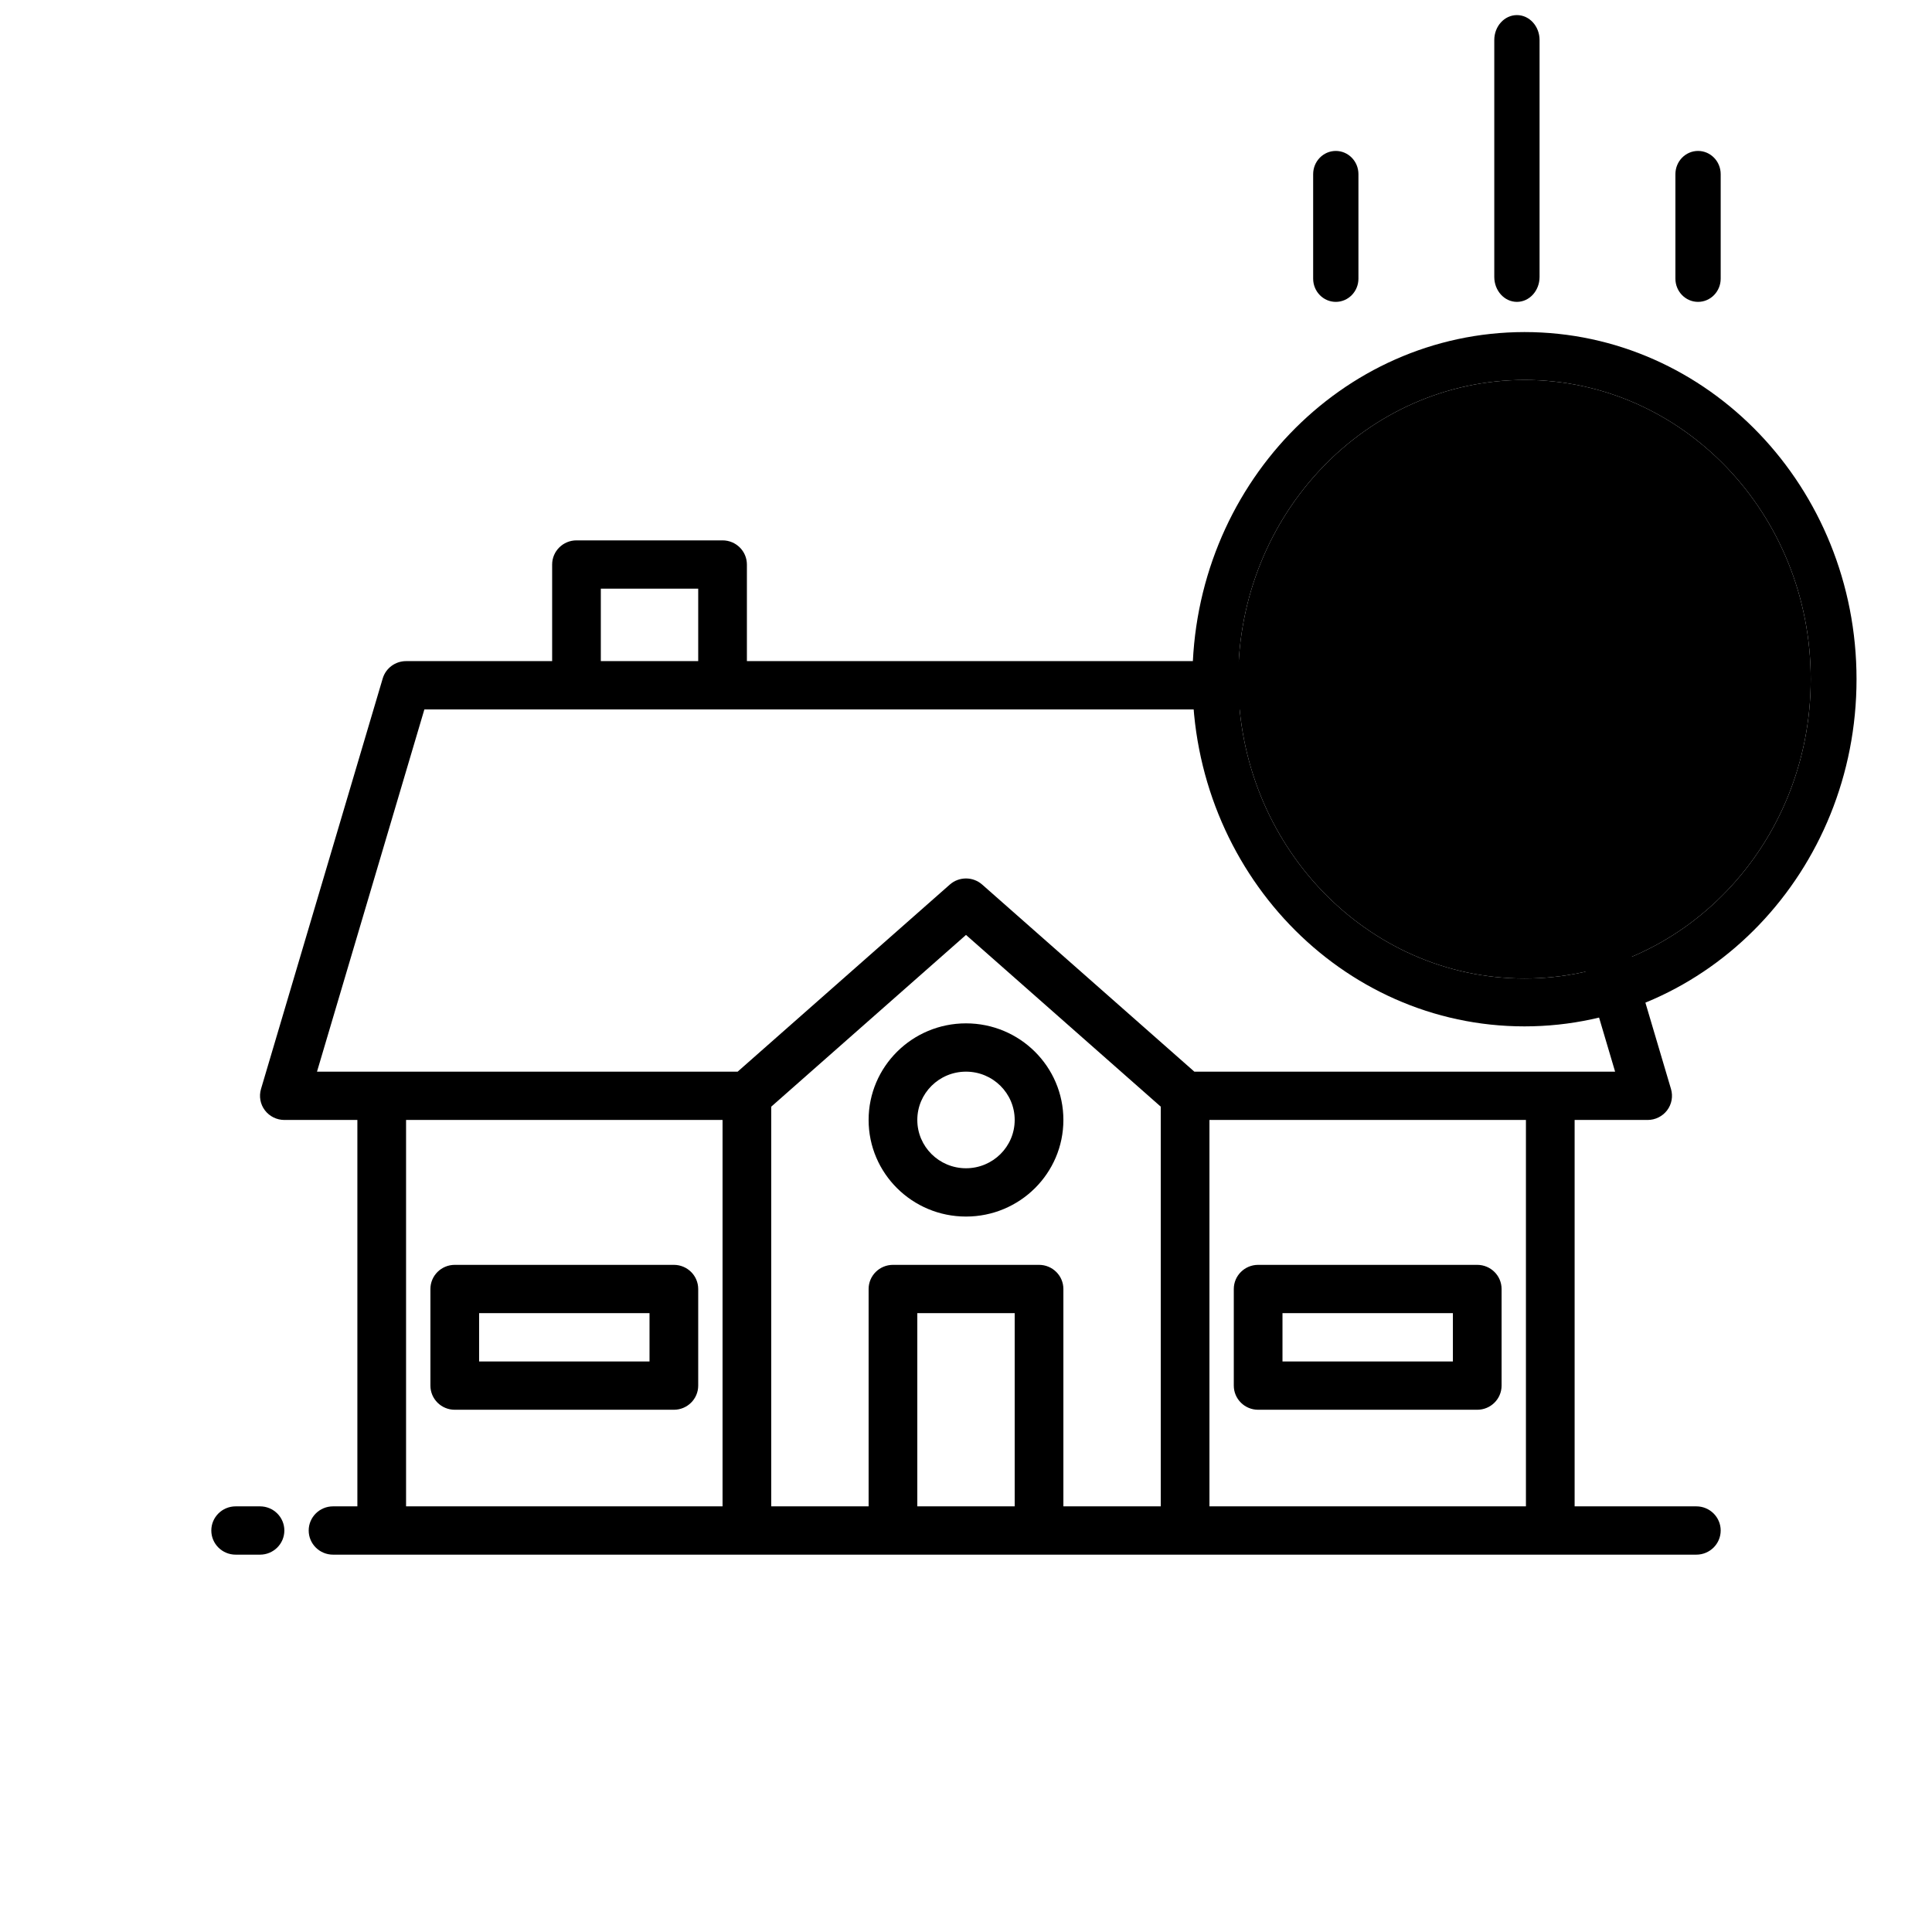 <svg xmlns="http://www.w3.org/2000/svg" width="128" height="128" viewBox="0 0 128 128">
  <g>
    <path class="fill-gray" fill-rule="nonzero" d="M105.935,99.8 L104.323,99.8 L104.323,74.2 L109.161,74.2 C109.669,74.2 110.148,73.962 110.452,73.559 C110.757,73.155 110.851,72.633 110.708,72.149 L102.644,44.949 C102.442,44.269 101.812,43.801 101.097,43.801 L91.419,43.801 L91.419,37.401 C91.419,36.517 90.697,35.801 89.806,35.801 L80.129,35.801 C79.238,35.801 78.516,36.517 78.516,37.401 L78.516,43.801 L26.903,43.801 C26.188,43.801 25.558,44.269 25.356,44.949 L17.292,72.149 C17.149,72.633 17.243,73.155 17.548,73.559 C17.852,73.962 18.331,74.2 18.839,74.2 L23.677,74.2 L23.677,99.8 L15.613,99.8 C14.722,99.8 14,100.516 14,101.4 C14,102.284 14.722,103 15.613,103 L105.935,103 C106.826,103 107.548,102.284 107.548,101.4 C107.548,100.516 106.826,99.8 105.935,99.8 Z M81.742,39.001 L88.194,39.001 L88.194,43.801 L81.742,43.801 L81.742,39.001 Z M28.11,47.001 L99.884,47.001 L106.998,71 L79.129,71 L65.071,58.604 C64.46,58.066 63.54,58.066 62.929,58.604 L48.871,71 L20.995,71 L28.11,47.001 Z M26.903,74.2 L47.871,74.2 L47.871,99.8 L26.903,99.8 L26.903,74.2 Z M51.097,73.319 L64,61.941 L76.903,73.319 L76.903,99.8 L70.452,99.8 L70.452,85.4 C70.452,84.517 69.729,83.8 68.839,83.8 L59.161,83.8 C58.271,83.8 57.548,84.517 57.548,85.4 L57.548,99.8 L51.097,99.8 L51.097,73.319 Z M60.774,99.8 L60.774,87 L67.226,87 L67.226,99.8 L60.774,99.8 Z M80.129,99.8 L80.129,74.2 L101.097,74.2 L101.097,99.8 L80.129,99.8 Z M112.387,99.8 L110.774,99.8 C109.883,99.8 109.161,100.516 109.161,101.4 C109.161,102.284 109.883,103 110.774,103 L112.387,103 C113.278,103 114,102.284 114,101.4 C114,100.516 113.278,99.8 112.387,99.8 Z M64,80.6 C67.563,80.6 70.452,77.735 70.452,74.2 C70.452,70.666 67.563,67.8 64,67.8 C60.437,67.8 57.548,70.666 57.548,74.2 C57.548,77.735 60.437,80.6 64,80.6 Z M64,71 C65.782,71 67.226,72.433 67.226,74.2 C67.226,75.968 65.782,77.4 64,77.4 C62.218,77.4 60.774,75.968 60.774,74.2 C60.774,72.433 62.218,71 64,71 Z M44.645,83.8 L30.129,83.8 C29.238,83.8 28.516,84.517 28.516,85.4 L28.516,91.8 C28.516,92.684 29.238,93.4 30.129,93.4 L44.645,93.4 C45.536,93.4 46.258,92.684 46.258,91.8 L46.258,85.4 C46.258,84.517 45.536,83.8 44.645,83.8 Z M43.032,90.2 L31.742,90.2 L31.742,87 L43.032,87 L43.032,90.2 Z M97.871,83.8 L83.355,83.8 C82.464,83.8 81.742,84.517 81.742,85.4 L81.742,91.8 C81.742,92.684 82.464,93.4 83.355,93.4 L97.871,93.4 C98.762,93.4 99.484,92.684 99.484,91.8 L99.484,85.4 C99.484,84.517 98.762,83.8 97.871,83.8 Z M96.258,90.2 L84.968,90.2 L84.968,87 L96.258,87 L96.258,90.2 Z" transform="matrix(-1 0 0 1 128 0)"/>
    <g transform="translate(79 1)">
      <path class="fill-primary" d="M22,24.172 C32.475,24.172 40.966,33.049 40.966,44 C40.966,54.951 32.475,63.828 22,63.828 C11.525,63.828 3.034,54.951 3.034,44 C3.046,33.055 11.53,24.185 22,24.172 Z"/>
      <path class="fill-gray" fill-rule="nonzero" d="M35 17.462L35 10.538C35 9.689 34.328 9 33.5 9 32.672 9 32 9.689 32 10.538L32 17.462C32 18.311 32.672 19 33.5 19 34.328 19 35 18.311 35 17.462zM11 17.462L11 10.538C11 9.689 10.328 9 9.5 9 8.672 9 8 9.689 8 10.538L8 17.462C8 18.311 8.672 19 9.5 19 10.328 19 11 18.311 11 17.462zM23 17.348L23 1.652C23 .74 22.328 0 21.5 0 20.672 0 20 .74 20 1.652L20 17.348C20 18.26 20.672 19 21.5 19 22.328 19 23 18.26 23 17.348zM0 44C0 56.703 9.85 67 22 67 34.15 67 44 56.703 44 44 44 31.297 34.15 21 22 21 9.855 21.014.014 31.303 0 44zM22 24.172C32.475 24.172 40.966 33.049 40.966 44 40.966 54.951 32.475 63.828 22 63.828 11.525 63.828 3.034 54.951 3.034 44 3.046 33.055 11.53 24.185 22 24.172z"/>
      <path class="fill-gray" ill-rule="nonzero" d="M23.672,55 C24.124,55 24.596,54.975 25.089,54.924 C25.582,54.874 26.064,54.799 26.536,54.698 C27.008,54.597 27.46,54.461 27.891,54.29 C28.322,54.119 28.692,53.922 29,53.701 L29,53.701 L28.168,50.648 C27.676,50.93 27.116,51.162 26.49,51.343 C25.864,51.525 25.12,51.615 24.257,51.615 C22.779,51.615 21.588,51.273 20.685,50.588 C19.781,49.903 19.124,48.906 18.714,47.596 L18.714,47.596 L24.534,47.596 L25.335,44.786 L18.252,44.786 L18.252,43.516 C18.252,43.355 18.262,43.194 18.283,43.033 L18.283,43.033 L25.951,43.033 L26.752,40.223 L18.775,40.223 C19.207,38.893 19.869,37.921 20.762,37.306 C21.655,36.692 22.717,36.385 23.949,36.385 C24.75,36.385 25.448,36.43 26.043,36.521 C26.639,36.611 27.162,36.747 27.614,36.929 L27.614,36.929 L28.692,33.816 C28.138,33.594 27.445,33.403 26.613,33.242 C25.782,33.081 24.832,33 23.764,33 C22.758,33 21.788,33.136 20.854,33.408 C19.92,33.68 19.058,34.103 18.267,34.677 C17.477,35.251 16.789,35.997 16.204,36.913 C15.619,37.83 15.172,38.933 14.864,40.223 L14.864,40.223 L12.986,40.223 L12,43.033 L14.525,43.033 C14.505,43.194 14.495,43.355 14.495,43.516 L14.495,43.516 L14.495,44.786 L12.986,44.786 L12,47.596 L14.833,47.596 C15.347,50.155 16.383,52.028 17.944,53.217 C19.504,54.406 21.414,55 23.672,55 Z"/>
    </g>
  </g>
</svg>
